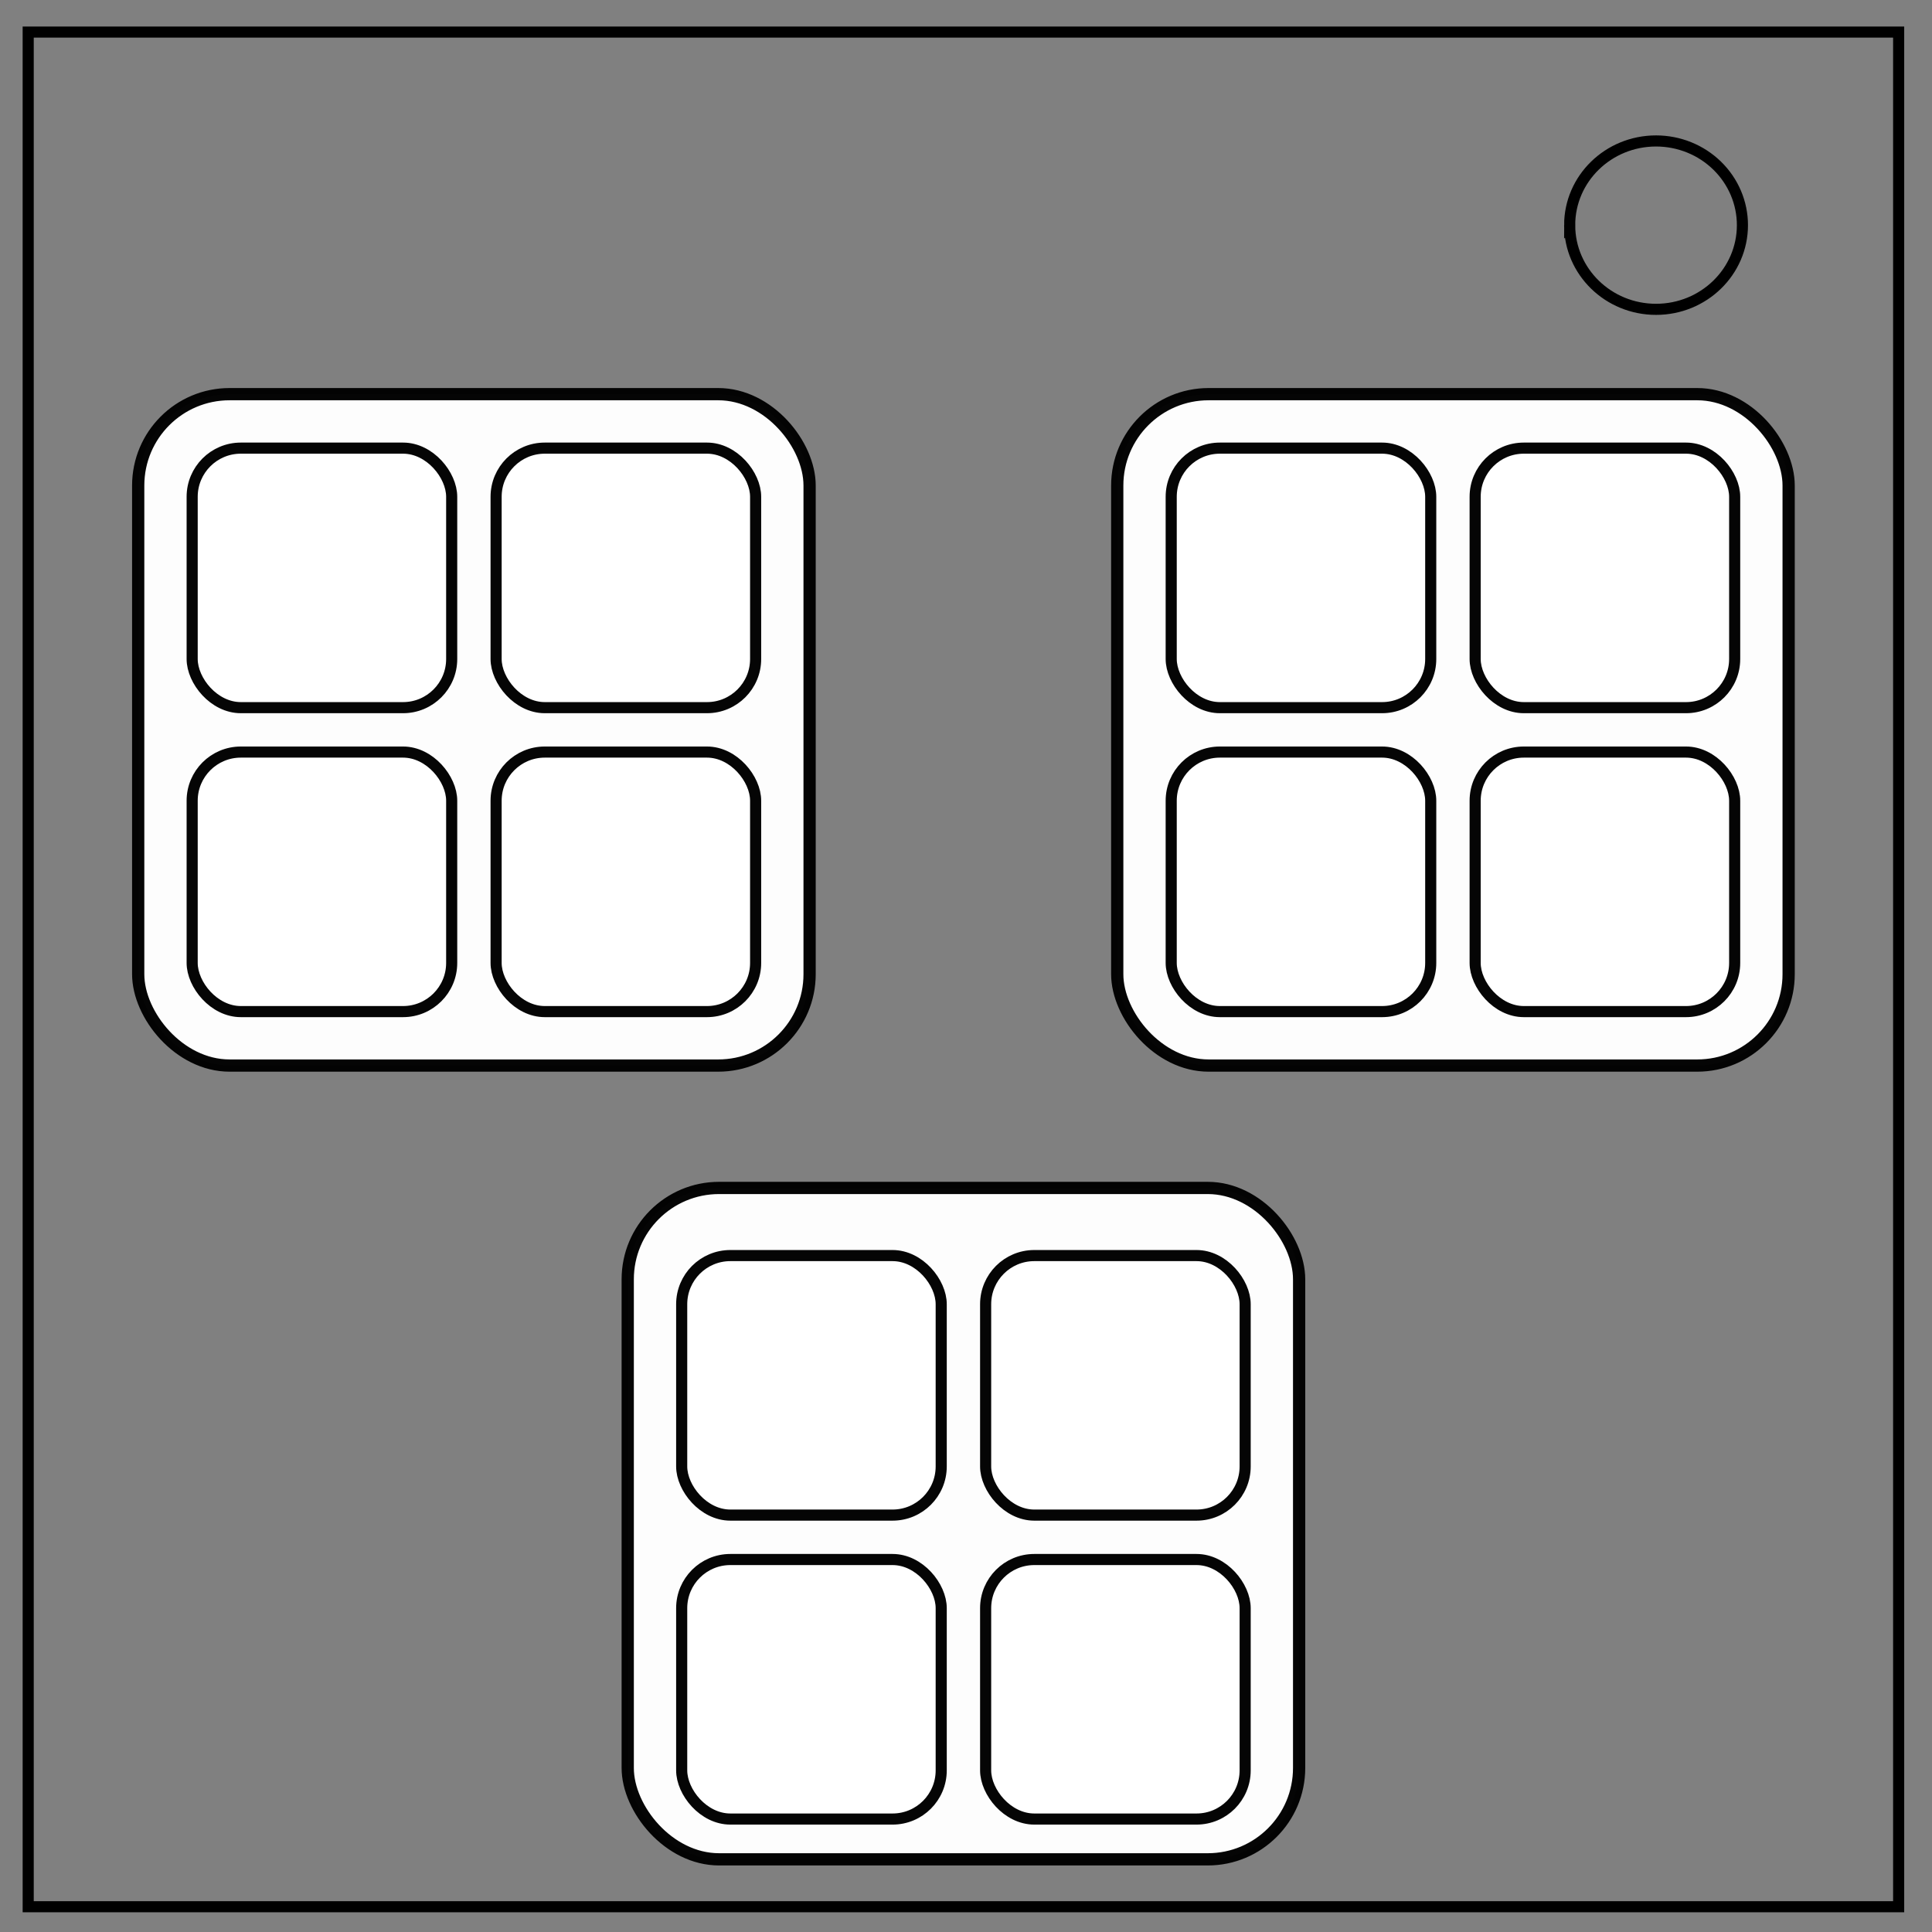 <svg xmlns="http://www.w3.org/2000/svg" viewBox="0 0 348 348" fill="none"><rect x="0" y="0" width="348" height="348" fill="#808080" stroke="none"/><path d="M5.079 5.776h336.913v337.67H5.08z" stroke-width="2" stroke="#000"/><path d="M282.734 40.554c0-8.376 6.966-15.165 15.56-15.165 4.126 0 8.084 1.597 11.001 4.441 2.918 2.844 4.558 6.702 4.558 10.724 0 8.376-6.966 15.165-15.56 15.165-8.593 0-15.559-6.79-15.559-15.165z" stroke-width="2" stroke="#000"/><g fill="#fff" stroke="#000" stroke-linejoin="round"><rect ry="16.459" y="213.977" x="113.068" height="120.936" width="120.936" opacity=".98" stroke-width="2.204"/><rect ry="16.459" y="70.998" x="24.893" height="120.936" width="120.936" opacity=".98" stroke-width="2.204"/><rect ry="16.459" y="70.998" x="201.242" height="120.936" width="120.936" opacity=".98" stroke-width="2.204"/><g transform="translate(1.808)" stroke-width="2"><rect ry="8.765" y="226.16" x="175.728" height="46.746" width="46.746" opacity=".98"/><rect ry="8.765" y="226.16" x="120.981" height="46.746" width="46.746" opacity=".98"/><rect ry="8.765" y="280.907" x="120.981" height="46.746" width="46.746" opacity=".98"/><rect ry="8.765" y="280.907" x="175.728" height="46.746" width="46.746" opacity=".98"/></g><g transform="translate(89.982 -145.441)" stroke-width="2"><rect ry="8.765" y="226.16" x="175.728" height="46.746" width="46.746" opacity=".98"/><rect ry="8.765" y="226.16" x="120.981" height="46.746" width="46.746" opacity=".98"/><rect ry="8.765" y="280.907" x="120.981" height="46.746" width="46.746" opacity=".98"/><rect ry="8.765" y="280.907" x="175.728" height="46.746" width="46.746" opacity=".98"/></g><g transform="translate(-86.367 -145.441)" stroke-width="2"><rect ry="8.765" y="226.16" x="175.728" height="46.746" width="46.746" opacity=".98"/><rect ry="8.765" y="226.16" x="120.981" height="46.746" width="46.746" opacity=".98"/><rect ry="8.765" y="280.907" x="120.981" height="46.746" width="46.746" opacity=".98"/><rect ry="8.765" y="280.907" x="175.728" height="46.746" width="46.746" opacity=".98"/></g></g></svg>